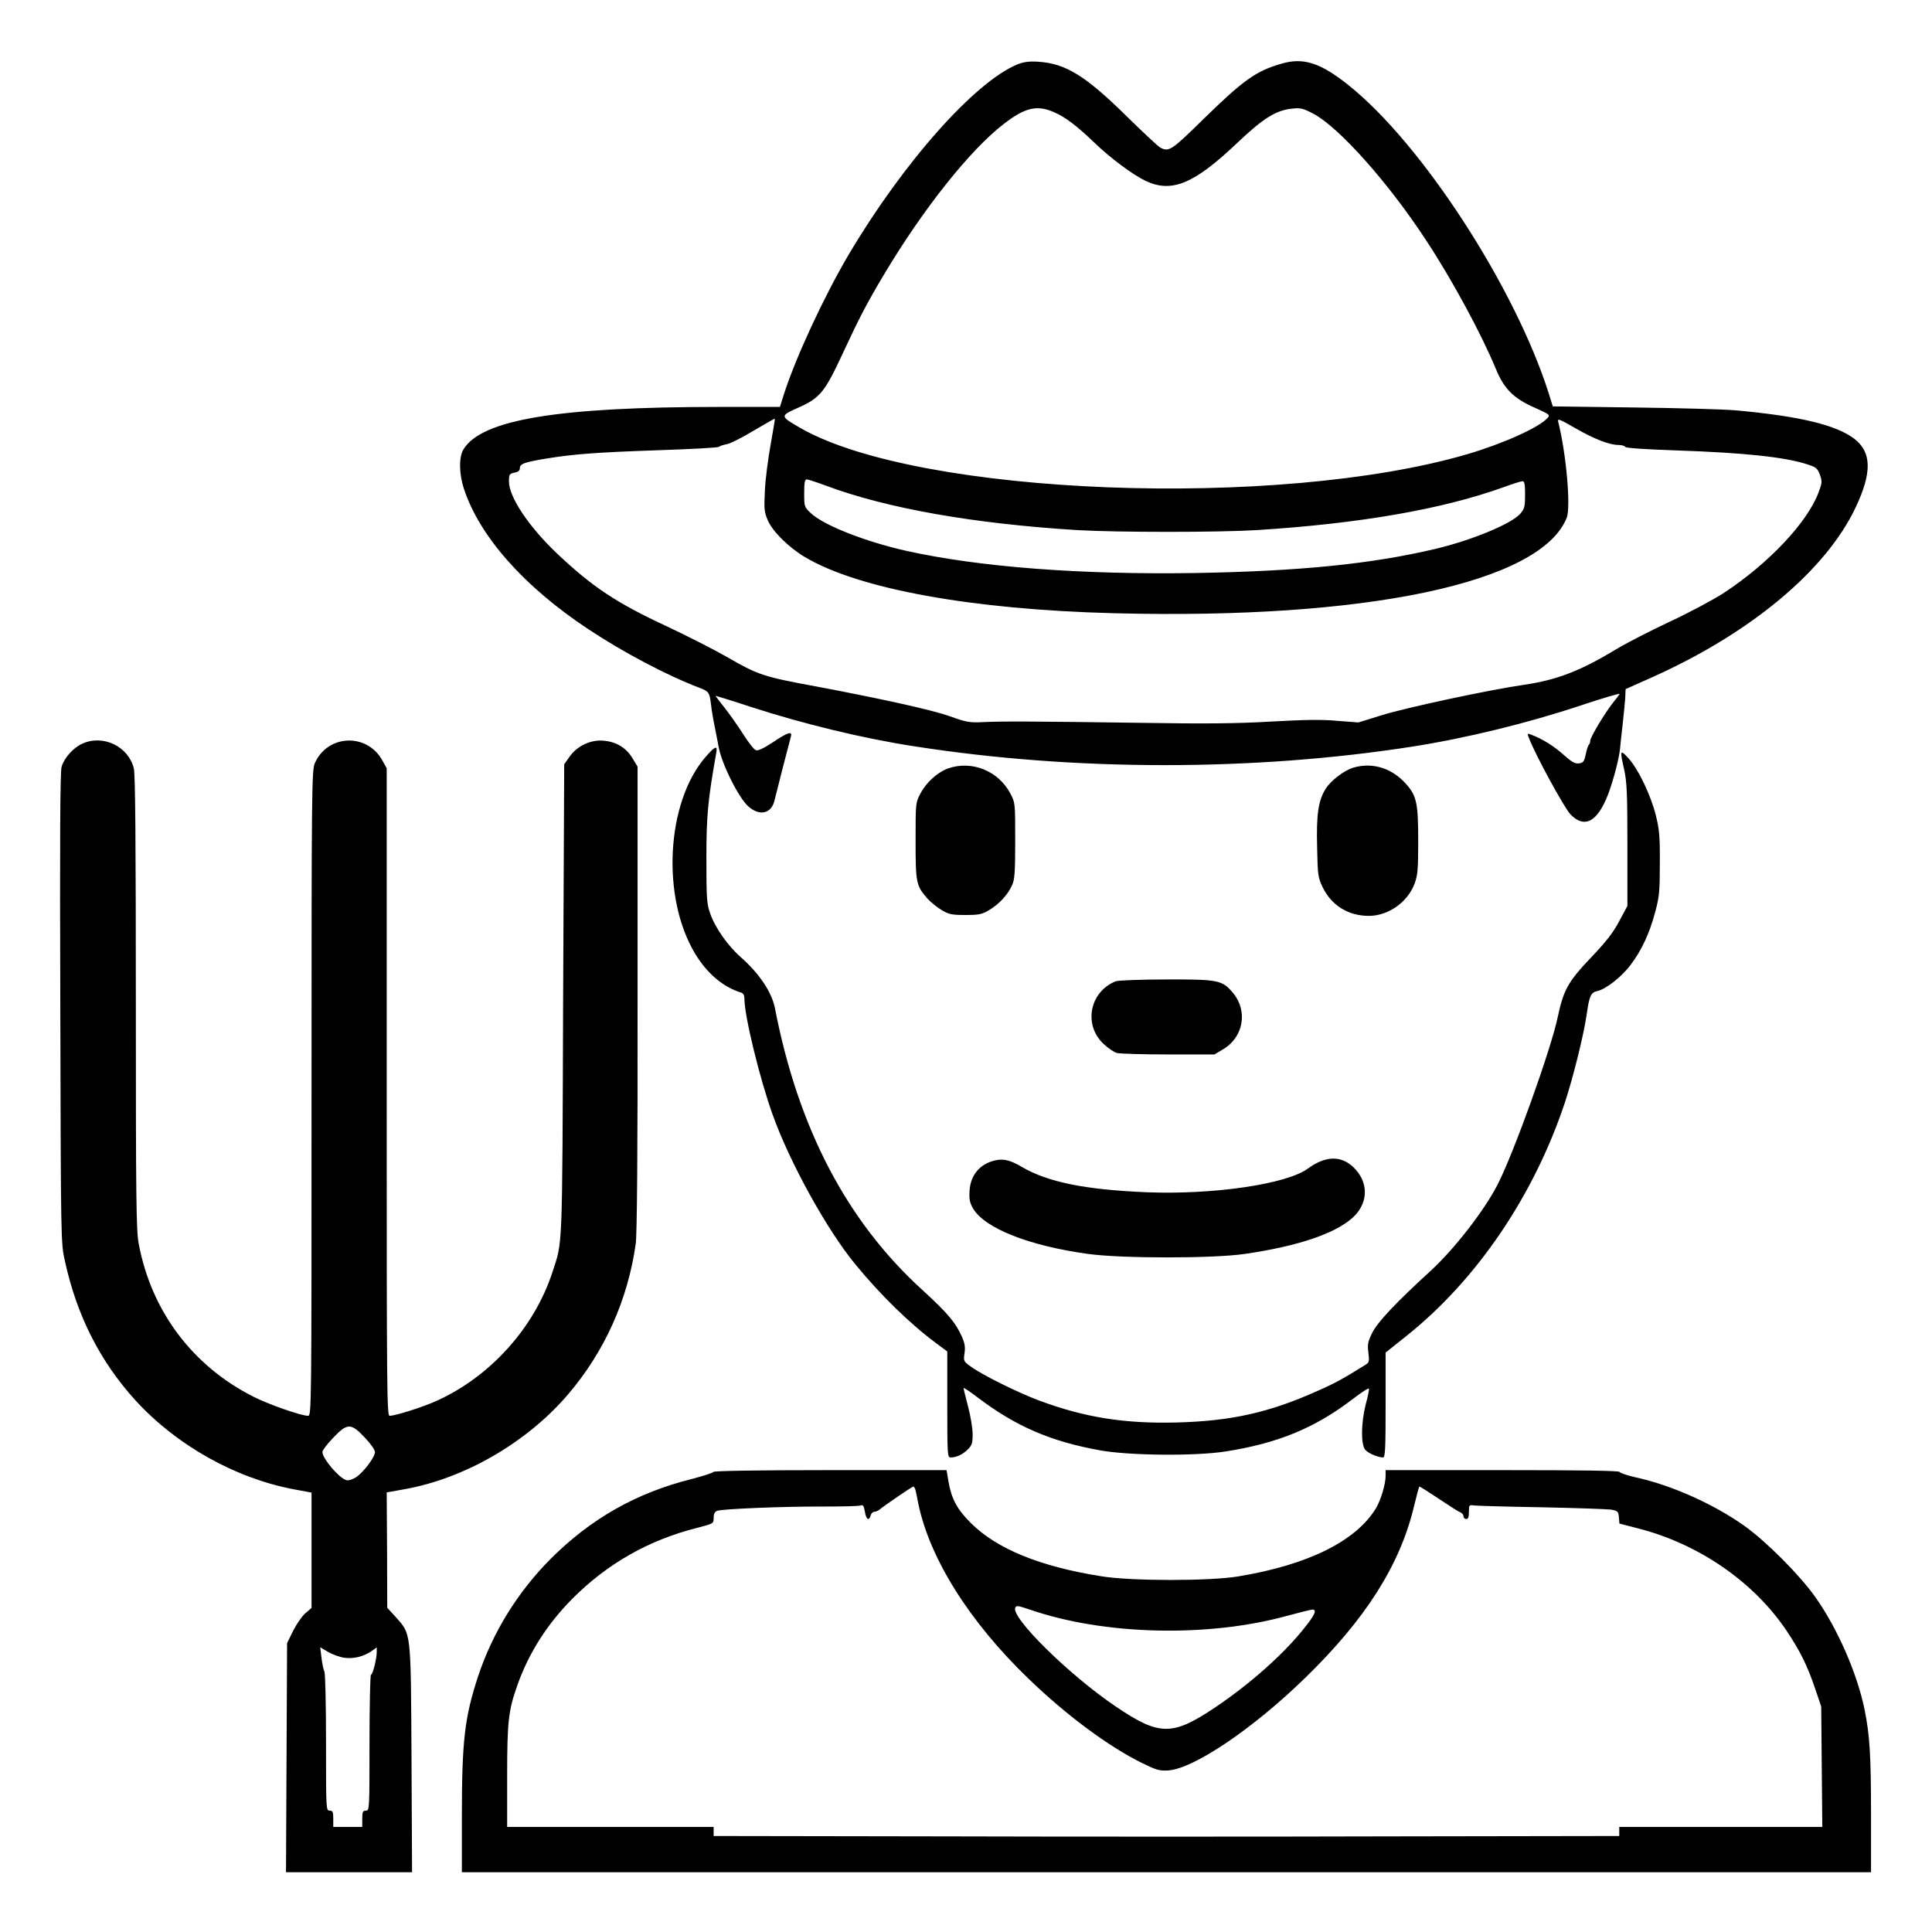 <?xml version="1.0" standalone="no"?>
<!DOCTYPE svg PUBLIC "-//W3C//DTD SVG 20010904//EN"
 "http://www.w3.org/TR/2001/REC-SVG-20010904/DTD/svg10.dtd">
<svg version="1.0" xmlns="http://www.w3.org/2000/svg"
 width="2048pt" height="2048pt" viewBox="0 0 2048 2048"
 preserveAspectRatio="xMidYMid meet">
<g transform="translate(0,2048) scale(0.192,-0.192)"
fill="#000000" stroke="none">
<path d="M5619 10312 c-236 -96 -632 -542 -934 -1052 -136 -231 -291 -565
-356 -767 l-23 -73 -335 0 c-891 0 -1312 -70 -1412 -234 -26 -42 -25 -134 2
-217 86 -263 331 -540 684 -774 194 -129 436 -257 615 -325 53 -20 57 -26 65
-88 3 -31 13 -91 22 -132 8 -41 17 -88 20 -103 15 -93 109 -282 164 -332 62
-56 128 -41 145 32 12 50 83 327 90 351 10 34 -13 28 -98 -29 -52 -34 -83 -49
-95 -44 -10 3 -42 44 -71 90 -29 46 -76 112 -103 146 -27 34 -49 63 -49 64 0
1 89 -26 198 -62 287 -93 620 -174 902 -217 884 -138 1873 -138 2750 -1 299
47 637 130 931 228 120 40 215 68 211 62 -3 -5 -20 -28 -38 -50 -43 -54 -124
-189 -124 -207 0 -8 -3 -18 -7 -22 -5 -4 -13 -29 -18 -54 -9 -41 -14 -47 -38
-50 -21 -3 -40 8 -85 48 -52 47 -116 87 -177 110 -23 9 -24 8 -14 -17 34 -91
196 -388 230 -423 77 -79 148 -42 207 110 28 73 60 194 66 250 2 25 9 88 15
140 6 52 12 117 14 143 l2 49 150 67 c543 244 956 589 1120 936 91 192 89 305
-7 379 -101 77 -303 125 -653 157 -66 6 -321 13 -566 16 l-446 6 -22 71 c-186
586 -699 1377 -1104 1701 -156 125 -251 156 -372 120 -140 -40 -209 -89 -432
-307 -174 -171 -189 -181 -236 -157 -12 6 -96 85 -187 174 -227 224 -338 292
-490 301 -47 3 -77 -1 -111 -14z m203 -266 c60 -26 123 -74 218 -165 90 -87
214 -179 285 -213 144 -68 267 -17 504 208 147 139 215 182 306 191 46 5 60 1
116 -28 143 -76 415 -382 622 -698 144 -218 308 -522 387 -714 44 -107 98
-161 213 -211 84 -38 87 -40 70 -58 -47 -52 -245 -141 -442 -199 -1046 -306
-3026 -229 -3679 143 -116 67 -117 68 -19 112 125 55 150 86 252 306 90 194
132 274 225 430 217 364 478 692 664 834 117 90 183 105 278 62z m-1567 -1832
c-14 -77 -29 -191 -32 -254 -5 -105 -4 -120 17 -168 26 -60 115 -148 204 -201
296 -176 921 -290 1707 -310 1393 -36 2355 167 2499 527 23 59 -2 350 -47 530
-5 20 5 16 92 -34 106 -61 190 -94 241 -94 18 0 34 -5 36 -10 2 -7 106 -14
281 -20 380 -13 608 -37 731 -79 43 -14 51 -21 64 -56 13 -37 12 -45 -8 -98
-62 -165 -274 -390 -521 -553 -57 -37 -193 -110 -301 -160 -108 -51 -241 -119
-295 -152 -199 -120 -326 -169 -508 -196 -194 -28 -646 -125 -783 -167 l-132
-41 -118 9 c-86 8 -182 6 -362 -4 -188 -11 -358 -13 -730 -7 -584 8 -748 9
-860 4 -78 -4 -94 -1 -191 34 -98 34 -374 95 -729 162 -299 55 -324 64 -501
166 -68 39 -214 113 -324 165 -282 131 -415 219 -613 407 -154 147 -262 309
-262 394 0 39 2 43 30 49 21 4 30 11 30 24 0 25 23 33 140 53 159 26 281 35
625 47 181 6 332 14 335 19 3 4 21 10 41 14 20 3 87 37 150 75 63 37 115 67
117 66 1 -1 -9 -65 -23 -141z m306 -229 c334 -125 817 -210 1386 -245 221 -13
780 -13 993 0 568 36 1022 115 1359 236 51 19 100 34 107 34 11 0 14 -18 14
-74 0 -65 -3 -78 -25 -104 -47 -56 -265 -147 -471 -196 -351 -83 -746 -123
-1324 -133 -634 -10 -1195 33 -1599 123 -226 51 -454 141 -525 208 -35 33 -36
35 -36 110 0 57 3 76 14 76 7 0 56 -16 107 -35z M455 6561 c-50 -22 -101 -79
-115 -128 -8 -27 -10 -408 -7 -1333 3 -1285 3 -1296 25 -1394 66 -303 194
-555 390 -771 227 -248 551 -430 875 -491 l97 -18 0 -318 0 -319 -35 -30 c-19
-17 -49 -61 -67 -97 l-33 -67 -3 -632 -3 -633 348 0 348 0 -3 626 c-4 713 -1
686 -88 784 l-46 50 -1 319 -2 318 95 17 c335 59 680 259 907 525 201 236 329
520 373 831 7 50 11 501 10 1354 l0 1280 -26 43 c-34 59 -88 93 -158 100 -73
8 -150 -28 -192 -89 l-29 -41 -6 -1301 c-5 -1414 -2 -1328 -60 -1506 -100
-304 -341 -572 -635 -706 -76 -35 -231 -84 -263 -84 -15 0 -16 138 -16 1787
l0 1788 -25 45 c-85 151 -300 142 -371 -15 -18 -38 -19 -120 -19 -1822 0
-1773 0 -1783 -20 -1783 -37 0 -215 62 -300 105 -337 170 -564 472 -634 844
-14 73 -16 238 -16 1333 0 867 -3 1262 -11 1292 -30 122 -170 189 -284 137z
m1558 -3830 c34 -36 57 -68 57 -82 0 -28 -66 -115 -107 -140 -20 -12 -41 -18
-52 -14 -41 13 -131 120 -131 155 0 9 26 44 59 78 79 83 98 83 174 3z m-111
-1217 c50 -7 107 7 151 38 l27 19 0 -25 c0 -37 -22 -126 -32 -126 -4 0 -8
-169 -8 -375 0 -368 0 -375 -20 -375 -17 0 -20 -7 -20 -45 l0 -45 -80 0 -80 0
0 45 c0 38 -3 45 -20 45 -20 0 -20 7 -20 376 0 206 -4 383 -9 392 -5 9 -12 43
-16 75 l-7 59 44 -26 c25 -14 65 -29 90 -32z M3896 6488 c-218 -250 -246 -776
-58 -1087 66 -109 154 -184 255 -215 11 -3 17 -15 17 -34 0 -94 84 -440 156
-640 94 -263 298 -633 455 -824 140 -171 303 -330 446 -436 l63 -47 0 -292 c0
-283 1 -293 19 -293 32 0 67 17 95 45 22 22 26 35 26 83 0 31 -11 100 -25 152
-14 52 -25 99 -25 103 0 4 35 -19 78 -52 211 -160 404 -243 677 -292 162 -29
524 -32 691 -6 288 45 493 129 702 289 48 37 88 63 90 58 2 -4 -6 -44 -18 -88
-26 -103 -27 -222 -2 -250 16 -19 70 -42 98 -42 12 0 14 53 14 289 l0 290 119
95 c388 311 702 776 872 1289 46 141 103 371 119 482 15 105 23 122 59 130 47
10 135 79 184 145 60 79 104 173 135 290 23 84 26 115 26 270 1 150 -3 188
-22 265 -28 112 -97 256 -151 315 -47 52 -49 46 -23 -66 14 -67 17 -132 17
-414 l0 -335 -45 -84 c-34 -64 -72 -113 -156 -201 -128 -135 -151 -177 -184
-330 -37 -177 -242 -748 -331 -922 -74 -145 -241 -360 -376 -483 -183 -167
-287 -277 -317 -337 -24 -49 -27 -64 -21 -110 6 -48 4 -54 -17 -67 -122 -76
-167 -101 -258 -141 -273 -123 -482 -169 -785 -177 -289 -7 -508 28 -760 122
-115 43 -313 141 -374 186 -41 29 -42 31 -36 73 5 33 2 55 -13 90 -36 81 -79
132 -221 262 -416 379 -684 892 -812 1552 -17 90 -87 194 -189 284 -72 63
-143 164 -170 244 -18 51 -20 84 -20 300 0 238 8 323 55 587 7 40 -8 34 -59
-25z M5234 6424 c-58 -21 -120 -77 -152 -138 -27 -51 -27 -52 -27 -261 0 -232
3 -248 65 -319 18 -20 54 -49 79 -64 40 -24 57 -27 131 -27 74 0 91 3 131 27
54 32 102 83 126 136 15 31 18 69 18 247 0 209 0 210 -27 261 -66 125 -213
184 -344 138z M7474 6429 c-53 -15 -127 -72 -156 -119 -40 -65 -51 -141 -46
-325 3 -151 5 -164 31 -218 50 -101 142 -157 256 -157 107 1 213 76 251 178
17 46 20 78 20 236 0 221 -9 256 -84 332 -75 74 -175 101 -272 73z M6160 5249
c-145 -58 -180 -242 -66 -347 25 -23 57 -45 73 -49 15 -4 143 -8 283 -8 l255
0 47 28 c113 66 139 211 56 311 -59 71 -79 76 -368 75 -143 0 -266 -5 -280
-10z M5494 4260 c-84 -19 -136 -81 -141 -168 -3 -46 1 -65 19 -97 64 -109 307
-206 633 -251 184 -26 696 -26 870 0 287 42 491 110 590 197 85 75 94 183 22
266 -71 81 -162 84 -266 8 -117 -86 -520 -145 -886 -131 -344 14 -551 56 -695
141 -61 36 -100 46 -146 35z M3938 2540 c-1 -5 -55 -22 -119 -39 -305 -76
-557 -219 -779 -441 -181 -182 -319 -404 -400 -647 -75 -228 -90 -356 -90
-779 l0 -304 3890 0 3890 0 0 323 c0 322 -7 435 -36 577 -41 199 -149 446
-272 620 -86 121 -270 306 -392 393 -169 120 -404 225 -599 267 -47 11 -87 24
-89 30 -3 7 -208 10 -648 10 l-644 0 0 -33 c0 -44 -27 -134 -53 -177 -110
-182 -377 -314 -762 -377 -158 -26 -591 -26 -755 1 -339 54 -577 151 -721 295
-75 75 -106 133 -122 226 l-11 65 -642 0 c-405 0 -644 -4 -646 -10z m1117
-102 c3 -13 10 -45 15 -73 63 -304 283 -653 608 -966 209 -202 441 -374 627
-466 80 -39 96 -44 145 -41 142 10 469 231 758 513 331 322 521 621 598 942
14 59 28 110 30 112 2 2 49 -28 106 -66 57 -38 111 -73 121 -76 9 -4 17 -13
17 -22 0 -8 7 -15 15 -15 11 0 15 11 15 40 0 37 1 39 28 35 15 -2 182 -7 372
-10 190 -4 363 -10 385 -13 37 -7 40 -10 43 -42 l3 -35 104 -27 c333 -85 636
-294 817 -562 77 -115 117 -197 159 -321 l34 -100 3 -333 3 -332 -560 0 -561
0 0 -25 0 -25 -1250 -2 c-687 -2 -1812 -2 -2500 0 l-1250 2 0 25 0 25 -570 0
-570 0 0 280 c0 303 7 364 57 504 63 178 165 337 303 476 193 194 422 324 688
391 92 24 92 24 92 55 0 21 6 34 18 39 26 11 372 25 587 24 105 0 197 2 207 6
13 5 17 -2 23 -34 7 -44 23 -54 32 -21 3 11 12 20 20 20 7 0 19 5 26 10 25 21
182 129 189 129 4 1 10 -9 13 -21z m631 -658 c408 -141 980 -155 1418 -35 70
19 134 35 142 35 26 0 14 -29 -45 -102 -112 -142 -300 -309 -492 -438 -237
-159 -308 -158 -549 5 -259 175 -585 497 -554 547 7 11 14 10 80 -12z"/>
</g>
</svg>
